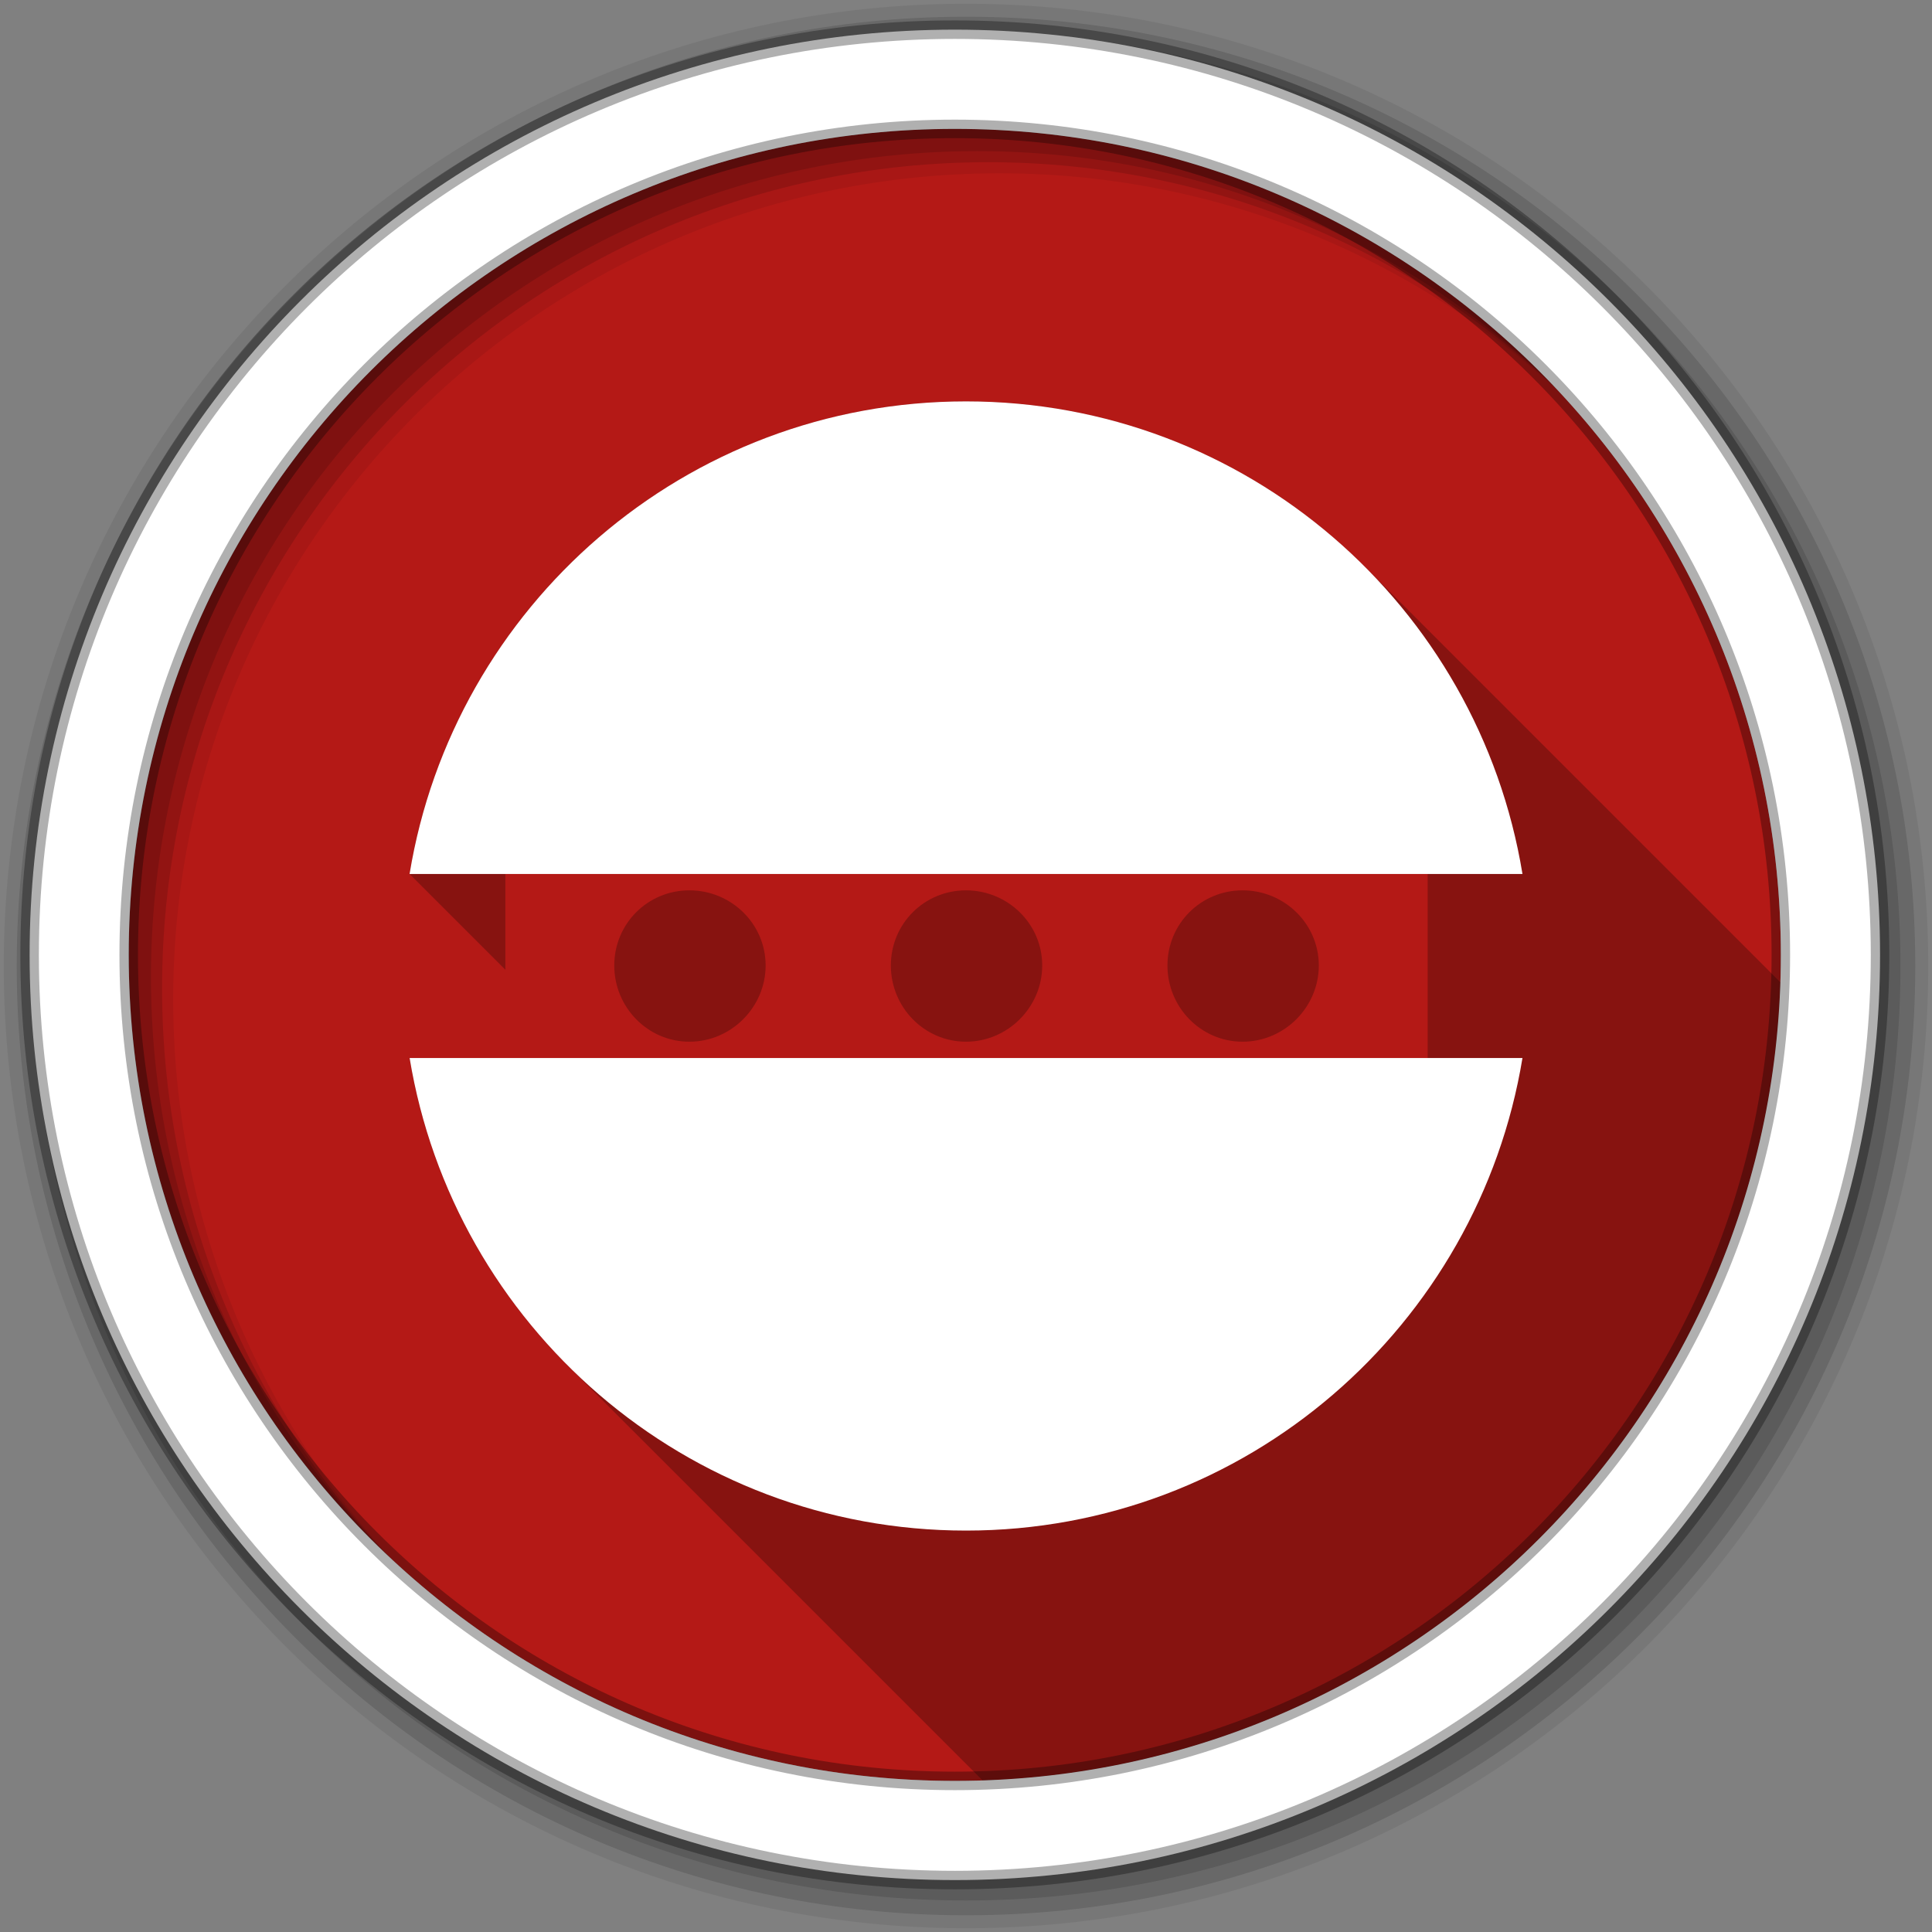 <?xml version="1.0" encoding="UTF-8" standalone="no"?>
<svg xmlns="http://www.w3.org/2000/svg" xmlns:sodipodi="http://sodipodi.sourceforge.net/DTD/sodipodi-0.dtd" xmlns:inkscape="http://www.inkscape.org/namespaces/inkscape" version="1.1" viewBox="0 0 512 512">
 <rect x="0" y="0" width="512" height="512" fill="#808080" stroke="none"/>
 <g id="g5394" fill-rule="evenodd">
  <path inkscape:connector-curvature="0" id="path5396" d="m 471.95,253.05 c 0,120.9 -98.01,218.91 -218.91,218.91 -120.9,0 -218.91,-98.01 -218.91,-218.91 0,-120.9 98.01,-218.91 218.91,-218.91 120.9,0 218.91,98.01 218.91,218.91" fill="#b41916"/>
  <path inkscape:connector-curvature="0" id="path5398" d="M 256,1 C 115.17,1 1,115.17 1,256 1,396.83 115.17,511 256,511 396.83,511 511,396.83 511,256 511,115.17 396.83,1 256,1 m 8.827,44.931 c 120.9,0 218.9,98 218.9,218.9 0,120.9 -98,218.9 -218.9,218.9 -120.9,0 -218.93,-98 -218.93,-218.9 0,-120.9 98.03,-218.9 218.93,-218.9" fill-opacity="0.067"/>
  <g id="g5400" fill-opacity="0.129">
   <path inkscape:connector-curvature="0" id="path5402" d="M 256,4.43 C 117.06,4.43 4.43,117.06 4.43,256 4.43,394.94 117.06,507.57 256,507.57 394.94,507.57 507.57,394.94 507.57,256 507.57,117.06 394.94,4.43 256,4.43 m 5.885,38.556 c 120.9,0 218.9,98 218.9,218.9 0,120.9 -98,218.9 -218.9,218.9 -120.9,0 -218.93,-98 -218.93,-218.9 0,-120.9 98.03,-218.9 218.93,-218.9"/>
   <path inkscape:connector-curvature="0" id="path5404" d="M 256,8.36 C 119.23,8.36 8.36,119.23 8.36,256 8.36,392.77 119.23,503.64 256,503.64 392.77,503.64 503.64,392.77 503.64,256 503.64,119.23 392.77,8.36 256,8.36 m 2.942,31.691 c 120.9,0 218.9,98 218.9,218.9 0,120.9 -98,218.9 -218.9,218.9 -120.9,0 -218.93,-98 -218.93,-218.9 0,-120.9 98.03,-218.9 218.93,-218.9"/>
  </g>
  <path inkscape:connector-curvature="0" id="path5406" d="M 253.04,7.86 C 117.62,7.86 7.85,117.64 7.85,253.05 c 0,135.42 109.78,245.19 245.19,245.19 135.42,0 245.19,-109.78 245.19,-245.19 C 498.23,117.63 388.45,7.86 253.04,7.86 m 0,26.297 c 120.9,0 218.9,98 218.9,218.9 0,120.9 -98,218.9 -218.9,218.9 -120.9,0 -218.93,-98 -218.93,-218.9 0,-120.9 98.03,-218.9 218.93,-218.9 z" stroke-opacity="0.31" fill="#ffffff" stroke="#000000" stroke-width="4.904"/>
 </g>
 <path inkscape:connector-curvature="0" id="path5454" d="m 256,106.37 c -74.33,0 -135.82,54.21 -147.46,125.24 l 48.77,48.77 -48.77,0 c 5.202,31.58 20.258,59.85 41.912,81.5 l 109.93,109.93 c 115.09,-3.796 207.67,-96.41 211.43,-211.5 L 361.592,150.09 c -27.02,-27.02 -64.32,-43.725 -105.59,-43.725" opacity="0.25"/>
 <path inkscape:connector-curvature="0" id="path5456" d="m 133.93,231.62 0,48.769 244.42,0 0,-48.769 -244.42,0 m 48.769,4.329 c 11.06,0 20.2,8.847 20.2,19.912 0,11.06 -9.136,20.2 -20.2,20.2 -11.06,0 -19.912,-9.136 -19.912,-20.2 0,-11.06 8.847,-19.912 19.912,-19.912 m 73.3,0 c 11.06,0 20.2,8.847 20.2,19.912 0,11.06 -9.136,20.2 -20.2,20.2 -11.06,0 -19.912,-9.136 -19.912,-20.2 0,-11.06 8.847,-19.912 19.912,-19.912 m 73.3,0 c 11.06,0 20.2,8.847 20.2,19.912 0,11.06 -9.136,20.2 -20.2,20.2 -11.06,0 -19.912,-9.136 -19.912,-20.2 0,-11.06 8.847,-19.912 19.912,-19.912" fill="#b41916"/>
 <path inkscape:connector-curvature="0" id="path5458" d="m 256,106.37 c -74.33,0 -135.82,54.21 -147.46,125.24 l 294.93,0 C 391.823,160.57 330.34,106.37 256.01,106.37 M 108.55,280.38 c 11.692,70.983 73.17,125.24 147.46,125.24 74.29,0 135.77,-54.26 147.46,-125.24 l -294.93,0 z" fill="#ffffff"/>
</svg>
